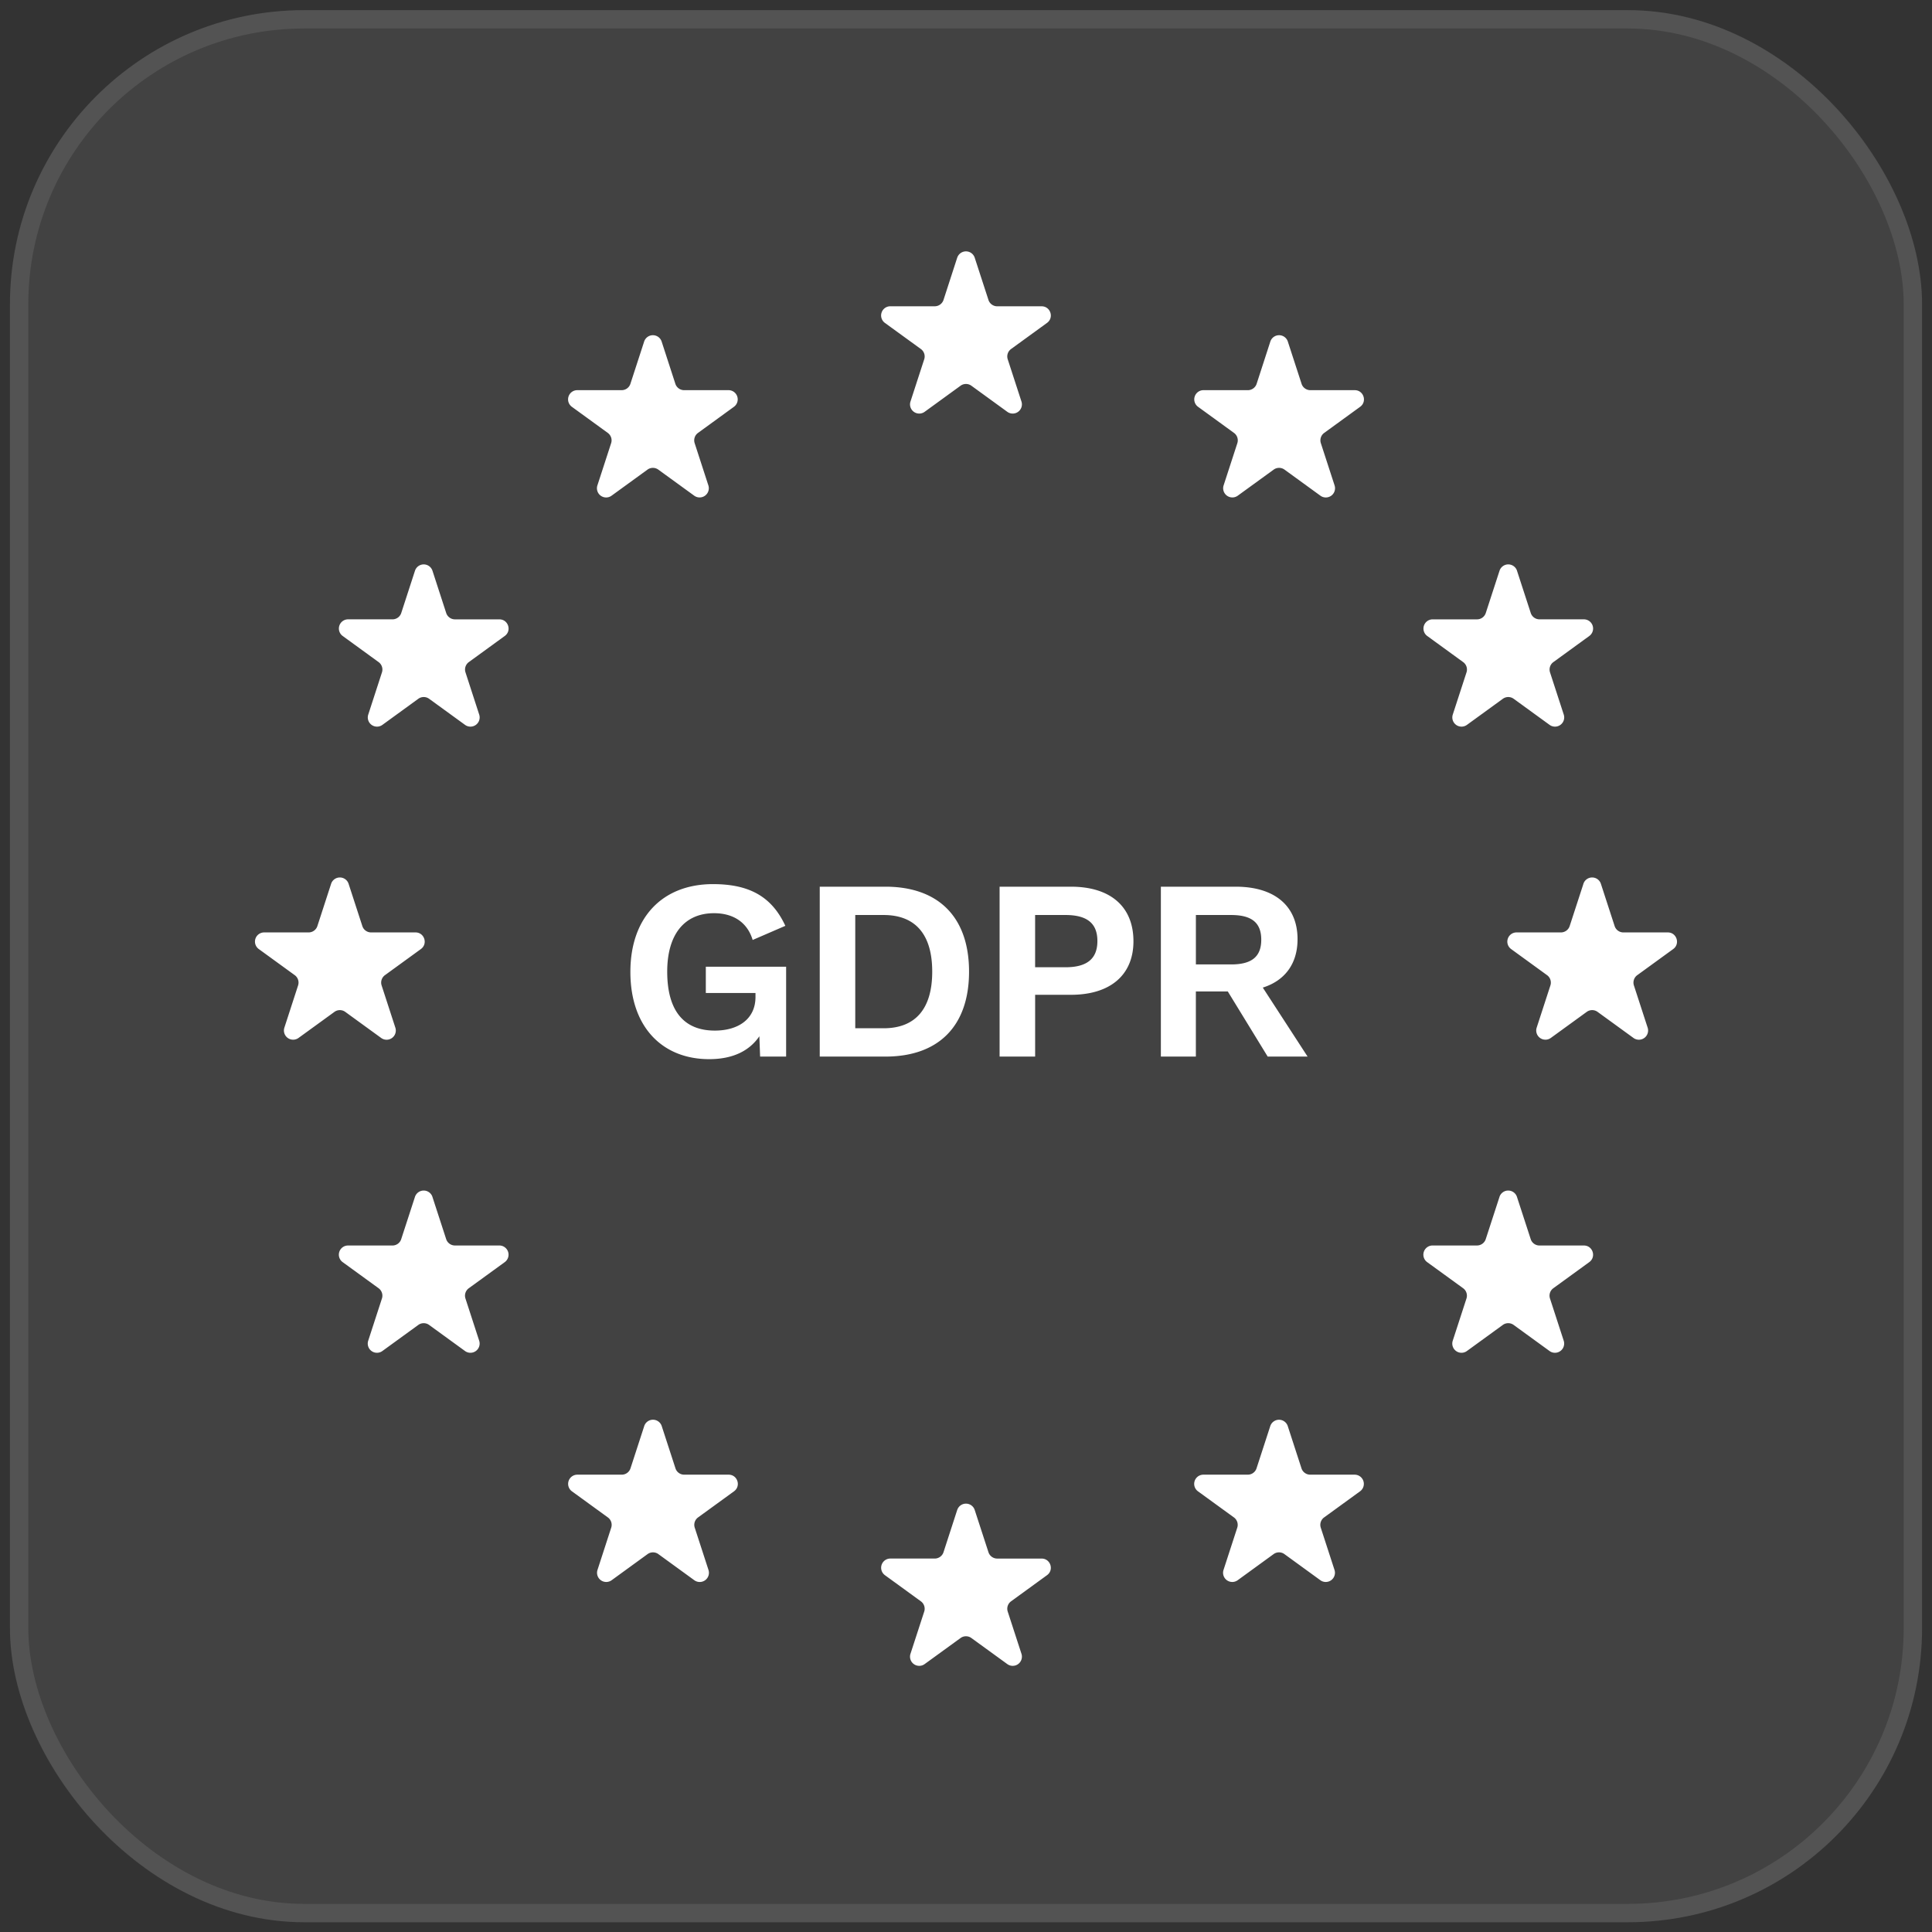 <svg fill="none" xmlns="http://www.w3.org/2000/svg" viewBox="0 0 97 97">
    <rect x="0" y="0" width="97" height="97" fill="#333333" stroke="none"/>
    <rect x=".499" y=".508" width="96.003" height="96.002" rx="14.77" fill="#D0D0D0" fill-opacity=".1" />
    <path
        d="M35.437 48.538v1.318h2.494v.194c0 1.137-.892 1.693-2.042 1.693-1.577 0-2.39-1.022-2.39-2.96 0-1.9.89-2.934 2.351-2.934.944 0 1.667.44 1.939 1.344l1.641-.71c-.672-1.448-1.783-2.094-3.632-2.094-2.532 0-4.148 1.667-4.148 4.407 0 2.779 1.616 4.381 3.955 4.381 1.202 0 2.029-.426 2.52-1.15l.038 1.02h1.306v-4.51h-4.032Zm9.016-4.02h-3.296v8.53h3.296c2.675 0 4.2-1.538 4.2-4.265 0-2.727-1.525-4.265-4.2-4.265Zm-.09 7.108H42.94V45.94h1.421c1.629 0 2.443 1.008 2.443 2.843s-.814 2.843-2.443 2.843Zm9.404-7.108h-3.58v8.53h1.784v-3.102h1.796c1.977 0 3.14-.995 3.14-2.688 0-1.745-1.162-2.74-3.14-2.74Zm-.271 4.045H51.97V45.94h1.525c1.111 0 1.602.44 1.602 1.305 0 .866-.49 1.318-1.602 1.318Zm10.151 4.485h2.003l-2.249-3.464c1.112-.349 1.745-1.202 1.745-2.43 0-1.68-1.163-2.636-3.102-2.636h-3.76v8.53h1.757v-3.27h1.603l2.003 3.27Zm-3.606-7.108h1.77c1.035 0 1.513.388 1.513 1.24 0 .853-.478 1.241-1.512 1.241h-1.77V45.94ZM48.06 12.937a.462.462 0 0 1 .877 0l.69 2.121c.062.19.239.32.439.32h2.23c.448 0 .634.571.272.834l-1.805 1.311a.461.461 0 0 0-.168.516l.69 2.122a.462.462 0 0 1-.71.516l-1.805-1.311a.462.462 0 0 0-.543 0l-1.805 1.311a.462.462 0 0 1-.71-.516l.69-2.122a.461.461 0 0 0-.168-.516l-1.805-1.31a.462.462 0 0 1 .271-.836h2.231c.2 0 .377-.129.44-.319l.688-2.121ZM48.06 75.81a.462.462 0 0 1 .877 0l.69 2.121c.062.19.239.32.439.32h2.23c.448 0 .634.572.272.834l-1.805 1.312a.461.461 0 0 0-.168.516l.69 2.121a.462.462 0 0 1-.71.516l-1.805-1.31a.462.462 0 0 0-.543 0l-1.805 1.31a.462.462 0 0 1-.71-.516l.69-2.121a.461.461 0 0 0-.168-.516l-1.805-1.312a.462.462 0 0 1 .271-.835h2.231c.2 0 .377-.128.44-.319l.688-2.121ZM79.498 44.373a.462.462 0 0 1 .878 0l.69 2.122c.061.19.239.319.438.319h2.231c.447 0 .633.572.272.835l-1.805 1.311a.462.462 0 0 0-.168.516l.69 2.122a.462.462 0 0 1-.71.516l-1.805-1.311a.462.462 0 0 0-.543 0l-1.805 1.31a.462.462 0 0 1-.71-.515l.69-2.122a.461.461 0 0 0-.168-.516l-1.805-1.311a.462.462 0 0 1 .271-.835h2.23c.2 0 .378-.129.44-.32l.69-2.12ZM16.624 44.373a.462.462 0 0 1 .878 0l.69 2.122c.061.19.238.319.438.319h2.231c.447 0 .633.572.271.835l-1.805 1.311a.462.462 0 0 0-.167.516l.69 2.122a.462.462 0 0 1-.711.516l-1.805-1.311a.462.462 0 0 0-.542 0l-1.805 1.31a.462.462 0 0 1-.71-.515l.689-2.122a.462.462 0 0 0-.168-.516l-1.805-1.311a.461.461 0 0 1 .272-.835h2.23c.2 0 .378-.129.44-.32l.689-2.12ZM63.78 17.148a.462.462 0 0 1 .878 0l.69 2.122c.061.19.239.319.439.319h2.23c.448 0 .634.572.272.835l-1.805 1.311a.462.462 0 0 0-.168.516l.69 2.122a.462.462 0 0 1-.71.516l-1.805-1.311a.462.462 0 0 0-.543 0l-1.805 1.31a.462.462 0 0 1-.71-.515l.69-2.122a.462.462 0 0 0-.168-.516l-1.805-1.311a.462.462 0 0 1 .271-.835h2.231c.2 0 .377-.129.44-.319l.688-2.122ZM32.345 71.598a.462.462 0 0 1 .878 0l.69 2.122c.061.19.238.319.438.319h2.231c.447 0 .633.572.271.835l-1.805 1.311a.461.461 0 0 0-.167.516l.69 2.122a.462.462 0 0 1-.711.516l-1.805-1.312a.462.462 0 0 0-.542 0l-1.805 1.312a.462.462 0 0 1-.71-.516l.689-2.122a.461.461 0 0 0-.168-.516l-1.805-1.311a.462.462 0 0 1 .272-.835h2.23c.2 0 .378-.129.44-.32l.689-2.12ZM75.284 60.092a.462.462 0 0 1 .878 0l.69 2.121c.061.19.239.32.438.32h2.231c.448 0 .633.571.272.834l-1.805 1.311a.462.462 0 0 0-.168.516l.69 2.122a.462.462 0 0 1-.71.516l-1.805-1.311a.461.461 0 0 0-.543 0l-1.805 1.311a.462.462 0 0 1-.71-.516l.69-2.122a.461.461 0 0 0-.168-.516l-1.805-1.31a.462.462 0 0 1 .271-.836h2.23c.2 0 .378-.129.44-.319l.69-2.121ZM20.835 28.655a.462.462 0 0 1 .878 0l.689 2.121c.062.19.239.32.439.32h2.23c.448 0 .634.572.272.834l-1.805 1.312a.462.462 0 0 0-.167.516l.689 2.121a.462.462 0 0 1-.71.516l-1.805-1.311a.462.462 0 0 0-.543 0l-1.804 1.311a.462.462 0 0 1-.71-.516l.689-2.121a.462.462 0 0 0-.168-.516l-1.805-1.312a.462.462 0 0 1 .271-.835h2.231c.2 0 .378-.128.44-.319l.689-2.121ZM33.219 17.148a.462.462 0 0 0-.878 0l-.69 2.122a.462.462 0 0 1-.438.319h-2.231a.462.462 0 0 0-.271.835l1.804 1.311c.162.118.23.326.168.516l-.69 2.122a.462.462 0 0 0 .71.516l1.806-1.311a.462.462 0 0 1 .542 0l1.805 1.31a.462.462 0 0 0 .71-.515l-.689-2.122a.462.462 0 0 1 .168-.516l1.804-1.311a.462.462 0 0 0-.27-.835h-2.232a.462.462 0 0 1-.439-.319l-.689-2.122ZM64.654 71.598a.462.462 0 0 0-.877 0l-.69 2.122a.462.462 0 0 1-.439.319h-2.23a.462.462 0 0 0-.272.835l1.805 1.311c.162.117.23.326.168.516l-.69 2.122a.462.462 0 0 0 .71.516l1.805-1.312a.462.462 0 0 1 .543 0l1.805 1.312a.462.462 0 0 0 .71-.516l-.69-2.122a.461.461 0 0 1 .168-.516l1.805-1.311a.462.462 0 0 0-.271-.835h-2.231a.462.462 0 0 1-.44-.32l-.689-2.12ZM21.712 60.092a.462.462 0 0 0-.878 0l-.69 2.121a.462.462 0 0 1-.438.32h-2.231a.461.461 0 0 0-.272.834l1.805 1.311c.162.118.23.326.168.516l-.69 2.122a.462.462 0 0 0 .71.516l1.806-1.311a.461.461 0 0 1 .542 0l1.805 1.311a.462.462 0 0 0 .71-.516l-.69-2.122a.461.461 0 0 1 .169-.516l1.804-1.31a.462.462 0 0 0-.27-.836H22.84a.462.462 0 0 1-.439-.319l-.69-2.121ZM76.165 28.655a.462.462 0 0 0-.878 0l-.69 2.121a.462.462 0 0 1-.438.32h-2.231a.462.462 0 0 0-.272.834l1.805 1.312c.162.117.23.325.168.516l-.69 2.121a.462.462 0 0 0 .71.516l1.805-1.311a.462.462 0 0 1 .543 0l1.805 1.311a.462.462 0 0 0 .71-.516l-.69-2.121a.462.462 0 0 1 .168-.516l1.805-1.312a.462.462 0 0 0-.271-.835h-2.23a.462.462 0 0 1-.44-.319l-.69-2.121Z"
        fill="#fff" />
    <rect x=".96" y=".97" width="95.08" height="95.079" rx="14.308" stroke="#E8E8E8" stroke-opacity=".1"
        stroke-width=".923" />
</svg>